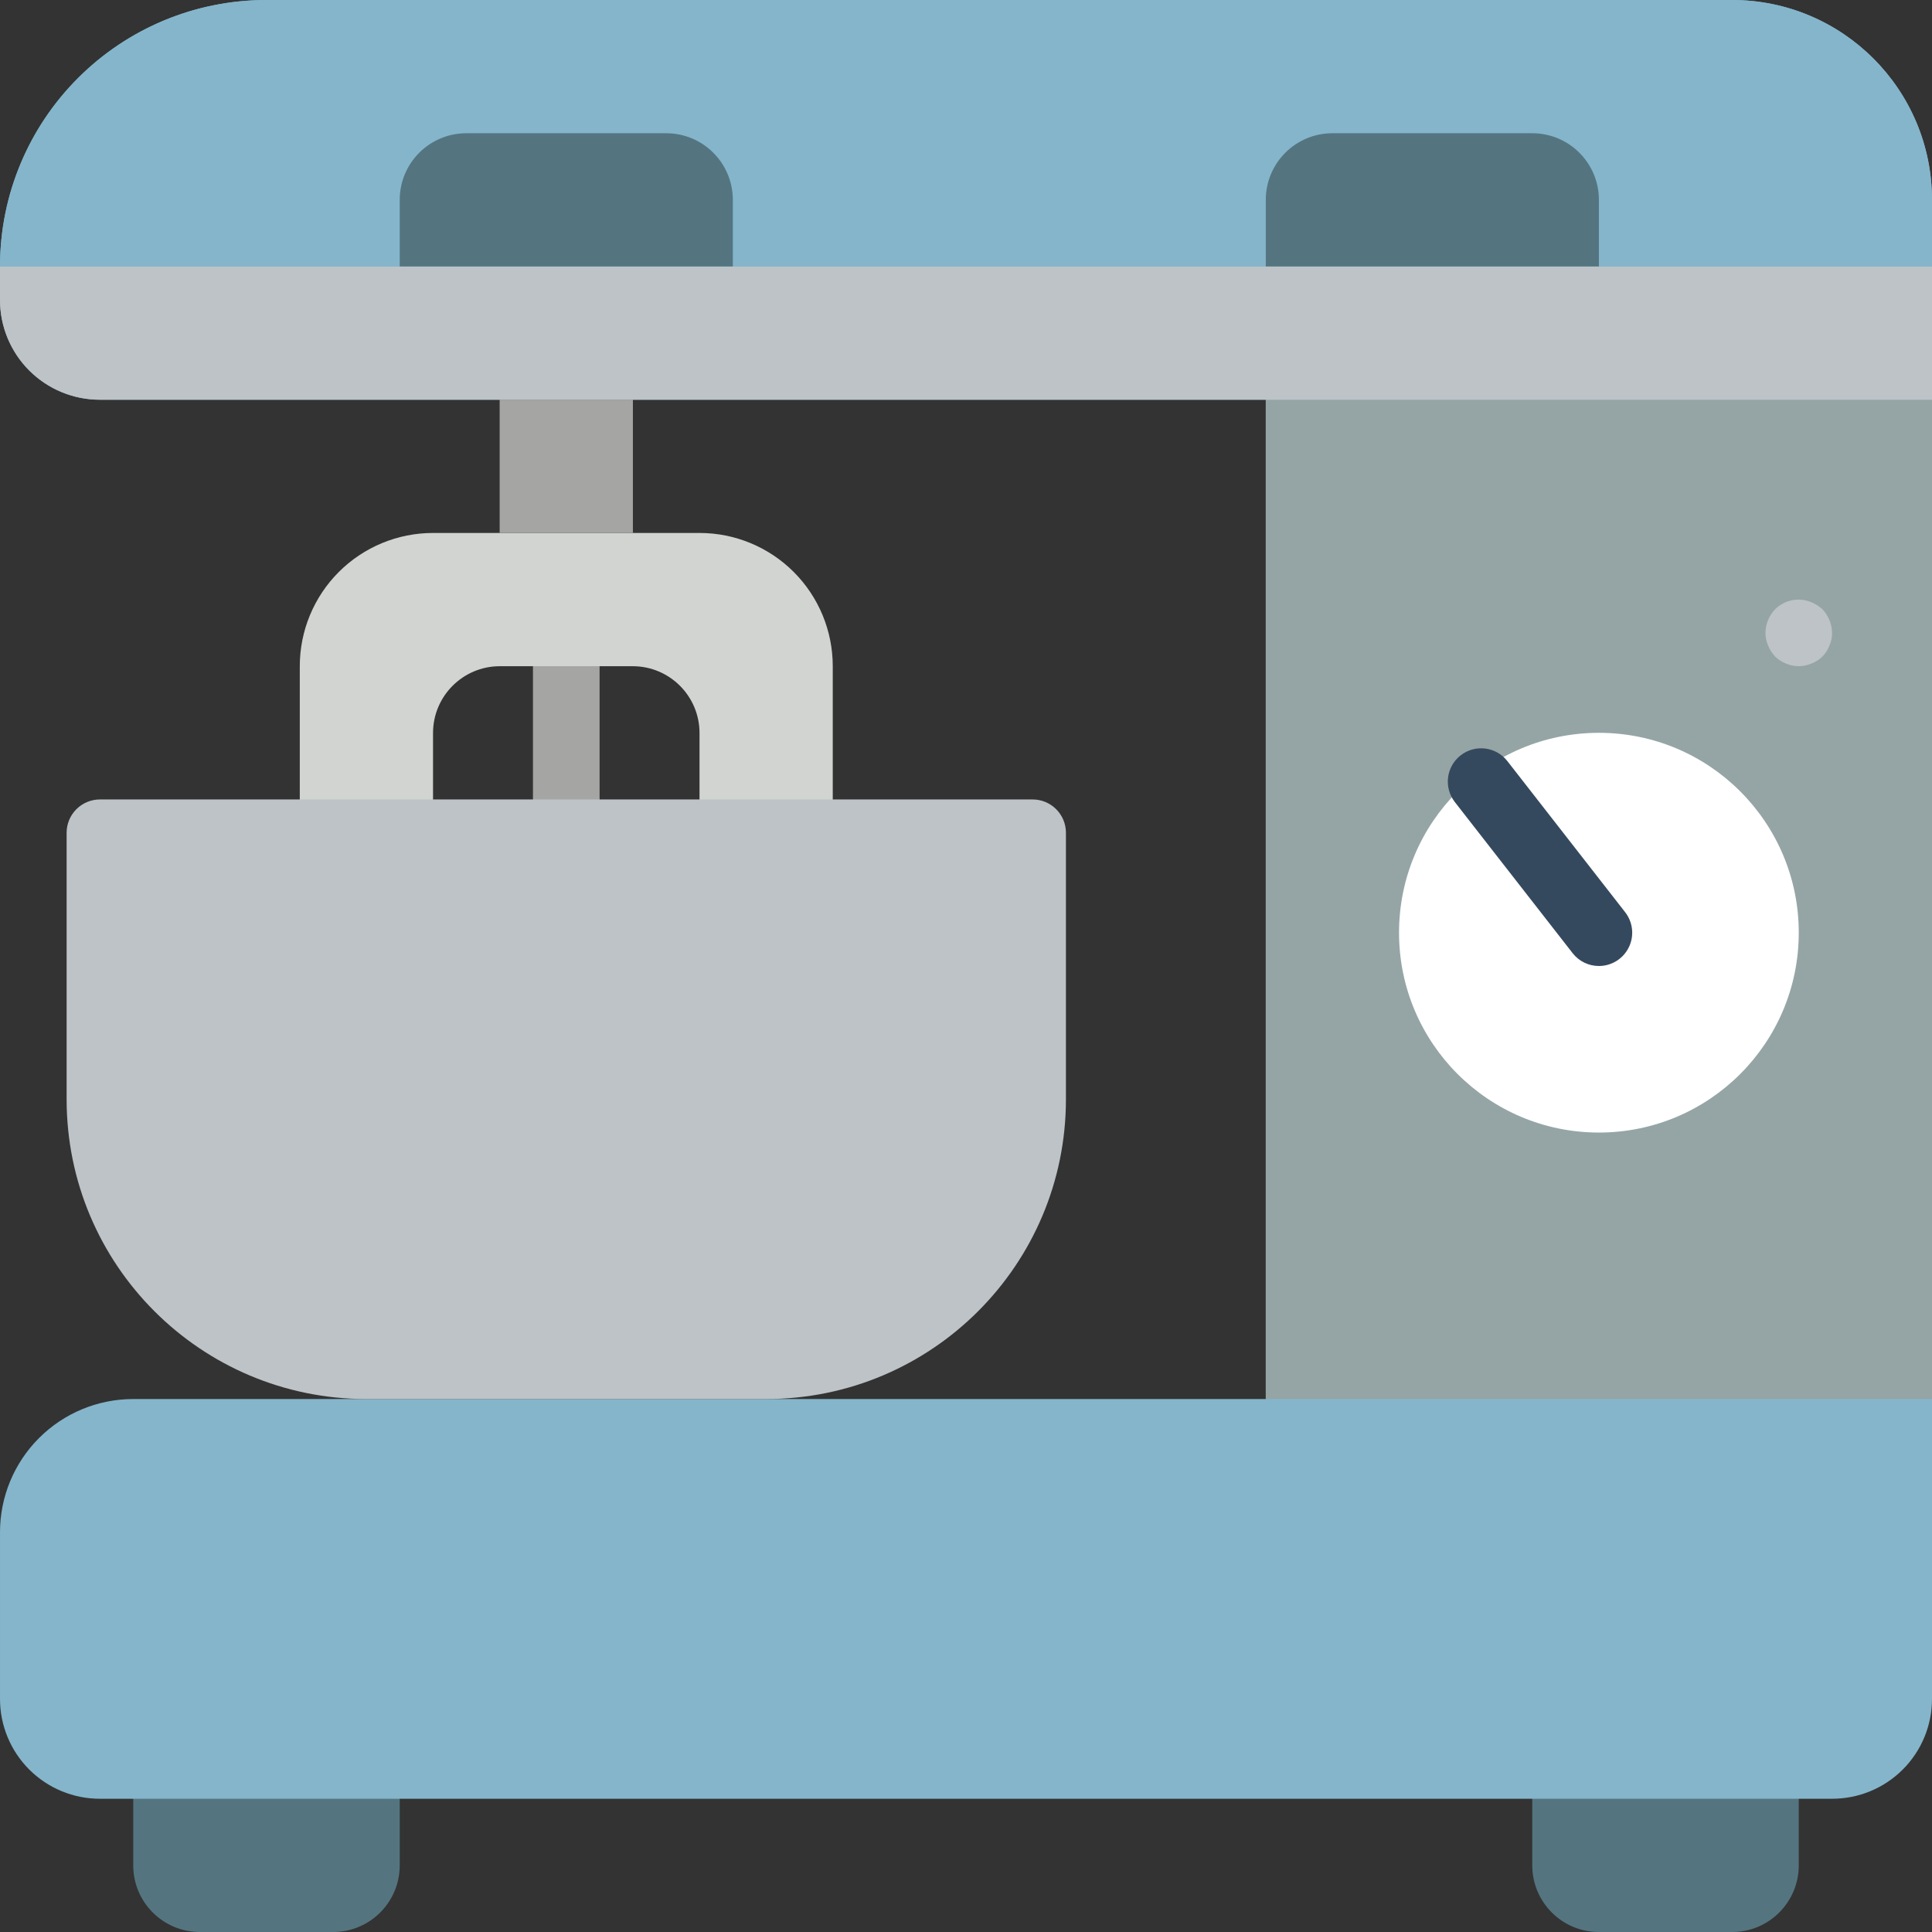 <?xml version="1.0" encoding="iso-8859-1"?>
<!-- Generator: Adobe Illustrator 19.0.0, SVG Export Plug-In . SVG Version: 6.00 Build 0)  -->
<svg version="1.1" id="Capa_1" xmlns="http://www.w3.org/2000/svg" xmlns:xlink="http://www.w3.org/1999/xlink" x="0px" y="0px"
	 viewBox="0 0 512 512" style="enable-background:new 0 0 512 512;" xml:space="preserve">
<rect x="0" y="0" width="512" height="512" fill="#333333" stroke="none"/>
<g>
	<path style="fill:#A5A5A4;" d="M150.069,229.513c-4.875,0-8.828-3.952-8.828-8.828v-52.957c0-4.875,3.952-8.828,8.828-8.828
		s8.828,3.952,8.828,8.828v52.957C158.897,225.561,154.944,229.513,150.069,229.513z"/>
	<g>
		<path style="fill:#547580;" d="M35.31,467.862h70.621v26.483c0,9.751-7.904,17.655-17.655,17.655h-35.31
			c-9.751,0-17.655-7.904-17.655-17.655V467.862z"/>
		<path style="fill:#547580;" d="M406.069,467.862h70.621v26.483c0,9.751-7.904,17.655-17.655,17.655h-35.31
			c-9.751,0-17.655-7.904-17.655-17.655V467.862z"/>
	</g>
	<path style="fill:#84B5CB;" d="M512,52.966v397.241c0.009,7.027-2.778,13.768-7.746,18.736c-4.969,4.969-11.71,7.756-18.736,7.746
		H26.483c-7.027,0.009-13.768-2.778-18.737-7.746c-4.969-4.969-7.756-11.71-7.746-18.736v-44.138
		c-0.003-9.366,3.717-18.349,10.339-24.971s15.605-10.342,24.971-10.339h300.138V105.931H26.483
		c-7.027,0.009-13.768-2.778-18.737-7.746C2.778,93.216-0.009,86.475,0,79.448v-8.828c-0.005-18.731,7.434-36.697,20.679-49.942
		S51.889-0.005,70.621,0h388.414C488.277,0.023,511.977,23.723,512,52.966z"/>
	<rect x="335.448" y="105.931" style="fill:#95A5A5;" width="176.552" height="264.828"/>
	<circle style="fill:#FFFFFF;" cx="423.724" cy="247.172" r="52.966"/>
	<path style="fill:#35495E;" d="M423.728,256c-2.723,0.003-5.294-1.252-6.965-3.401l-31.211-40.039
		c-2.997-3.845-2.31-9.391,1.534-12.388c3.845-2.997,9.391-2.31,12.388,1.535l31.211,40.039c2.073,2.66,2.45,6.268,0.971,9.299
		C430.177,254.075,427.101,255.998,423.728,256z"/>
	<path style="fill:#BDC3C7;" d="M476.69,176.552c-2.337-0.035-4.575-0.949-6.268-2.56c-0.78-0.859-1.409-1.844-1.858-2.914
		c-0.451-1.061-0.69-2.201-0.702-3.354c0.033-2.337,0.947-4.576,2.56-6.268c2.536-2.508,6.333-3.242,9.621-1.858
		c1.07,0.449,2.056,1.077,2.914,1.858c1.611,1.693,2.525,3.931,2.56,6.268c0.03,1.158-0.212,2.306-0.707,3.353
		c-0.804,2.217-2.55,3.963-4.767,4.767C478.983,176.297,477.843,176.537,476.69,176.552z"/>
	<path style="fill:#D1D4D1;" d="M220.69,176.552v52.966h-35.31v-35.31c-0.028-9.739-7.916-17.627-17.655-17.655h-35.31
		c-9.739,0.028-17.627,7.916-17.655,17.655v35.31h-35.31v-52.966c-0.003-9.366,3.717-18.349,10.339-24.971
		s15.605-10.342,24.971-10.339h70.621c9.366-0.003,18.349,3.717,24.971,10.339C216.973,158.203,220.692,167.186,220.69,176.552z"/>
	<rect x="132.414" y="105.931" style="fill:#A5A5A4;" width="35.31" height="35.31"/>
	<path style="fill:#BDC3C7;" d="M512,70.621v35.31l-485.517,0c-7.027,0.009-13.768-2.778-18.737-7.746S-0.009,86.475,0,79.448
		l0-8.828H512z"/>
	<path style="fill:#84B5CB;" d="M70.621,0h388.414C488.287,0,512,23.713,512,52.966v17.655H0C0,31.618,31.618,0,70.621,0z"/>
	<path style="fill:#BDC3C7;" d="M26.483,211.862h247.172c4.875,0,8.828,3.952,8.828,8.828v70.621
		c0,43.878-35.57,79.448-79.448,79.448H97.103c-43.878,0-79.448-35.57-79.448-79.448V220.69c0-2.341,0.93-4.587,2.586-6.242
		C21.896,212.792,24.142,211.862,26.483,211.862z"/>
	<g>
		<path style="fill:#547580;" d="M123.586,35.31h52.966c9.751,0,17.655,7.904,17.655,17.655v17.655h-88.276V52.966
			C105.931,43.215,113.836,35.31,123.586,35.31z"/>
		<path style="fill:#547580;" d="M353.103,35.31h52.966c9.751,0,17.655,7.904,17.655,17.655v17.655h-88.276V52.966
			C335.448,43.215,343.353,35.31,353.103,35.31z"/>
	</g>
</g>
<g>
</g>
<g>
</g>
<g>
</g>
<g>
</g>
<g>
</g>
<g>
</g>
<g>
</g>
<g>
</g>
<g>
</g>
<g>
</g>
<g>
</g>
<g>
</g>
<g>
</g>
<g>
</g>
<g>
</g>
</svg>
